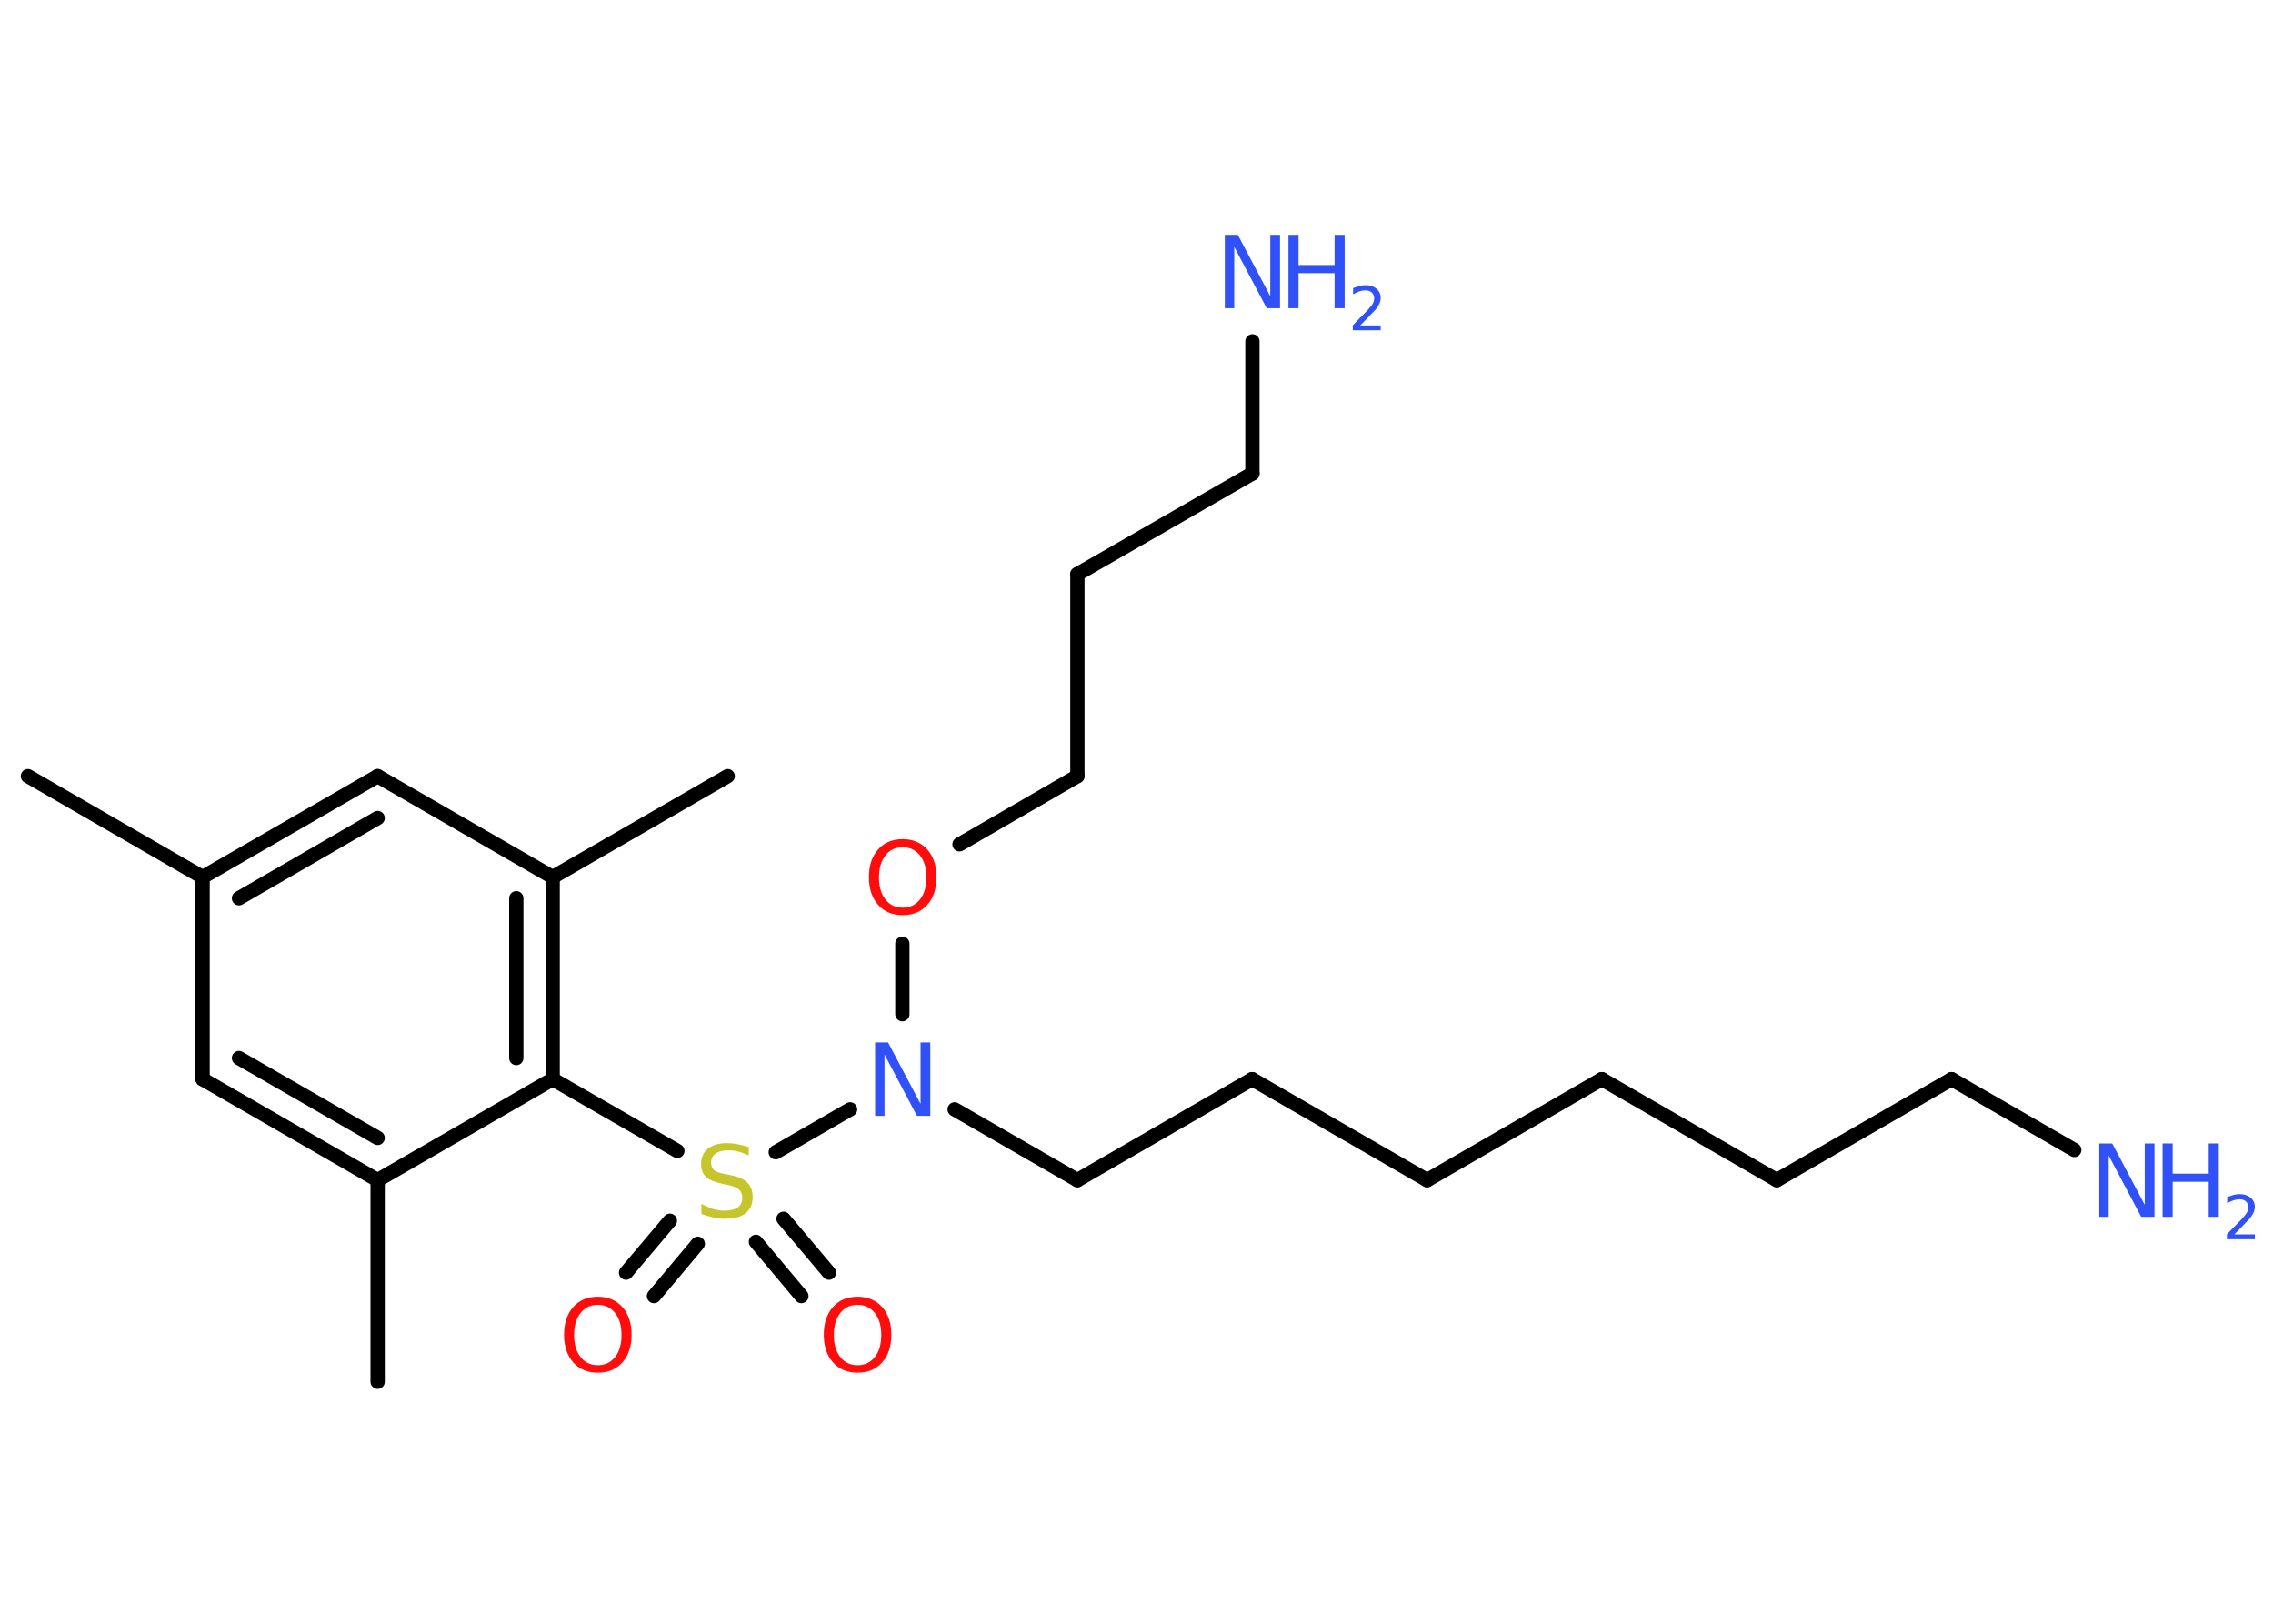 <?xml version='1.0' encoding='UTF-8'?>
<!DOCTYPE svg PUBLIC "-//W3C//DTD SVG 1.1//EN" "http://www.w3.org/Graphics/SVG/1.1/DTD/svg11.dtd">
<svg version='1.2' xmlns='http://www.w3.org/2000/svg' xmlns:xlink='http://www.w3.org/1999/xlink' width='70.0mm' height='50.0mm' viewBox='0 0 70.0 50.0'>
  <desc>Generated by the Chemistry Development Kit (http://github.com/cdk)</desc>
  <g stroke-linecap='round' stroke-linejoin='round' stroke='#000000' stroke-width='.44' fill='#3050F8'>
    <rect x='.0' y='.0' width='70.0' height='50.0' fill='#FFFFFF' stroke='none'/>
    <g id='mol1' class='mol'>
      <line id='mol1bnd1' class='bond' x1='.86' y1='23.9' x2='6.24' y2='27.01'/>
      <g id='mol1bnd2' class='bond'>
        <line x1='11.63' y1='23.9' x2='6.24' y2='27.01'/>
        <line x1='11.63' y1='25.19' x2='7.36' y2='27.66'/>
      </g>
      <line id='mol1bnd3' class='bond' x1='11.63' y1='23.9' x2='17.02' y2='27.01'/>
      <line id='mol1bnd4' class='bond' x1='17.02' y1='27.01' x2='22.41' y2='23.9'/>
      <g id='mol1bnd5' class='bond'>
        <line x1='17.02' y1='33.23' x2='17.02' y2='27.01'/>
        <line x1='15.9' y1='32.58' x2='15.9' y2='27.66'/>
      </g>
      <line id='mol1bnd6' class='bond' x1='17.02' y1='33.23' x2='20.86' y2='35.44'/>
      <g id='mol1bnd7' class='bond'>
        <line x1='21.49' y1='38.3' x2='20.14' y2='39.91'/>
        <line x1='20.63' y1='37.59' x2='19.28' y2='39.19'/>
      </g>
      <g id='mol1bnd8' class='bond'>
        <line x1='24.13' y1='37.53' x2='25.53' y2='39.19'/>
        <line x1='23.28' y1='38.24' x2='24.68' y2='39.91'/>
      </g>
      <line id='mol1bnd9' class='bond' x1='23.89' y1='35.48' x2='26.18' y2='34.16'/>
      <line id='mol1bnd10' class='bond' x1='29.4' y1='34.16' x2='33.18' y2='36.34'/>
      <line id='mol1bnd11' class='bond' x1='33.18' y1='36.34' x2='38.56' y2='33.23'/>
      <line id='mol1bnd12' class='bond' x1='38.56' y1='33.23' x2='43.95' y2='36.34'/>
      <line id='mol1bnd13' class='bond' x1='43.95' y1='36.34' x2='49.33' y2='33.23'/>
      <line id='mol1bnd14' class='bond' x1='49.33' y1='33.23' x2='54.72' y2='36.34'/>
      <line id='mol1bnd15' class='bond' x1='54.72' y1='36.34' x2='60.1' y2='33.23'/>
      <line id='mol1bnd16' class='bond' x1='60.1' y1='33.23' x2='63.88' y2='35.41'/>
      <line id='mol1bnd17' class='bond' x1='27.79' y1='31.23' x2='27.79' y2='29.06'/>
      <line id='mol1bnd18' class='bond' x1='29.55' y1='26.0' x2='33.18' y2='23.9'/>
      <line id='mol1bnd19' class='bond' x1='33.18' y1='23.9' x2='33.18' y2='17.68'/>
      <line id='mol1bnd20' class='bond' x1='33.18' y1='17.68' x2='38.57' y2='14.58'/>
      <line id='mol1bnd21' class='bond' x1='38.57' y1='14.58' x2='38.57' y2='10.51'/>
      <line id='mol1bnd22' class='bond' x1='17.02' y1='33.23' x2='11.63' y2='36.34'/>
      <line id='mol1bnd23' class='bond' x1='11.63' y1='36.34' x2='11.63' y2='42.55'/>
      <g id='mol1bnd24' class='bond'>
        <line x1='6.24' y1='33.23' x2='11.63' y2='36.34'/>
        <line x1='7.36' y1='32.58' x2='11.63' y2='35.04'/>
      </g>
      <line id='mol1bnd25' class='bond' x1='6.24' y1='27.01' x2='6.24' y2='33.23'/>
      <path id='mol1atm7' class='atom' d='M23.06 35.28v.3q-.17 -.08 -.33 -.12q-.15 -.04 -.3 -.04q-.25 .0 -.39 .1q-.14 .1 -.14 .28q.0 .15 .09 .23q.09 .08 .34 .12l.19 .04q.34 .07 .5 .23q.16 .16 .16 .44q.0 .33 -.22 .5q-.22 .17 -.65 .17q-.16 .0 -.34 -.04q-.18 -.04 -.37 -.11v-.31q.19 .1 .36 .16q.18 .05 .35 .05q.26 .0 .41 -.1q.14 -.1 .14 -.29q.0 -.17 -.1 -.26q-.1 -.09 -.33 -.14l-.19 -.04q-.34 -.07 -.5 -.21q-.15 -.15 -.15 -.4q.0 -.3 .21 -.47q.21 -.17 .58 -.17q.16 .0 .32 .03q.17 .03 .34 .09z' stroke='none' fill='#C6C62C'/>
      <path id='mol1atm8' class='atom' d='M18.41 40.18q-.34 .0 -.53 .25q-.2 .25 -.2 .68q.0 .43 .2 .68q.2 .25 .53 .25q.33 .0 .53 -.25q.2 -.25 .2 -.68q.0 -.43 -.2 -.68q-.2 -.25 -.53 -.25zM18.41 39.93q.47 .0 .76 .32q.28 .32 .28 .85q.0 .54 -.28 .85q-.28 .32 -.76 .32q-.48 .0 -.76 -.32q-.28 -.32 -.28 -.85q.0 -.53 .28 -.85q.28 -.32 .76 -.32z' stroke='none' fill='#FF0D0D'/>
      <path id='mol1atm9' class='atom' d='M26.41 40.18q-.34 .0 -.53 .25q-.2 .25 -.2 .68q.0 .43 .2 .68q.2 .25 .53 .25q.33 .0 .53 -.25q.2 -.25 .2 -.68q.0 -.43 -.2 -.68q-.2 -.25 -.53 -.25zM26.41 39.93q.47 .0 .76 .32q.28 .32 .28 .85q.0 .54 -.28 .85q-.28 .32 -.76 .32q-.48 .0 -.76 -.32q-.28 -.32 -.28 -.85q.0 -.53 .28 -.85q.28 -.32 .76 -.32z' stroke='none' fill='#FF0D0D'/>
      <path id='mol1atm10' class='atom' d='M26.94 32.1h.41l1.0 1.89v-1.89h.3v2.26h-.41l-1.0 -1.89v1.89h-.29v-2.26z' stroke='none'/>
      <g id='mol1atm17' class='atom'>
        <path d='M64.64 35.21h.41l1.0 1.89v-1.89h.3v2.26h-.41l-1.0 -1.89v1.89h-.29v-2.26z' stroke='none'/>
        <path d='M66.6 35.21h.31v.93h1.11v-.93h.31v2.26h-.31v-1.08h-1.11v1.08h-.31v-2.26z' stroke='none'/>
        <path d='M68.8 38.01h.64v.15h-.86v-.15q.1 -.11 .28 -.29q.18 -.18 .23 -.24q.09 -.1 .12 -.17q.03 -.07 .03 -.13q.0 -.11 -.07 -.18q-.07 -.07 -.2 -.07q-.09 .0 -.18 .03q-.09 .03 -.2 .09v-.19q.11 -.04 .21 -.07q.1 -.02 .17 -.02q.21 .0 .34 .11q.13 .11 .13 .28q.0 .08 -.03 .16q-.03 .07 -.11 .18q-.02 .03 -.14 .15q-.12 .13 -.34 .35z' stroke='none'/>
      </g>
      <path id='mol1atm18' class='atom' d='M27.8 26.09q-.34 .0 -.53 .25q-.2 .25 -.2 .68q.0 .43 .2 .68q.2 .25 .53 .25q.33 .0 .53 -.25q.2 -.25 .2 -.68q.0 -.43 -.2 -.68q-.2 -.25 -.53 -.25zM27.8 25.84q.47 .0 .76 .32q.28 .32 .28 .85q.0 .54 -.28 .85q-.28 .32 -.76 .32q-.48 .0 -.76 -.32q-.28 -.32 -.28 -.85q.0 -.53 .28 -.85q.28 -.32 .76 -.32z' stroke='none' fill='#FF0D0D'/>
      <g id='mol1atm22' class='atom'>
        <path d='M37.71 7.23h.41l1.0 1.89v-1.89h.3v2.26h-.41l-1.0 -1.89v1.89h-.29v-2.26z' stroke='none'/>
        <path d='M39.68 7.23h.31v.93h1.11v-.93h.31v2.26h-.31v-1.08h-1.11v1.08h-.31v-2.26z' stroke='none'/>
        <path d='M41.88 10.02h.64v.15h-.86v-.15q.1 -.11 .28 -.29q.18 -.18 .23 -.24q.09 -.1 .12 -.17q.03 -.07 .03 -.13q.0 -.11 -.07 -.18q-.07 -.07 -.2 -.07q-.09 .0 -.18 .03q-.09 .03 -.2 .09v-.19q.11 -.04 .21 -.07q.1 -.02 .17 -.02q.21 .0 .34 .11q.13 .11 .13 .28q.0 .08 -.03 .16q-.03 .07 -.11 .18q-.02 .03 -.14 .15q-.12 .13 -.34 .35z' stroke='none'/>
      </g>
    </g>
  </g>
</svg>
